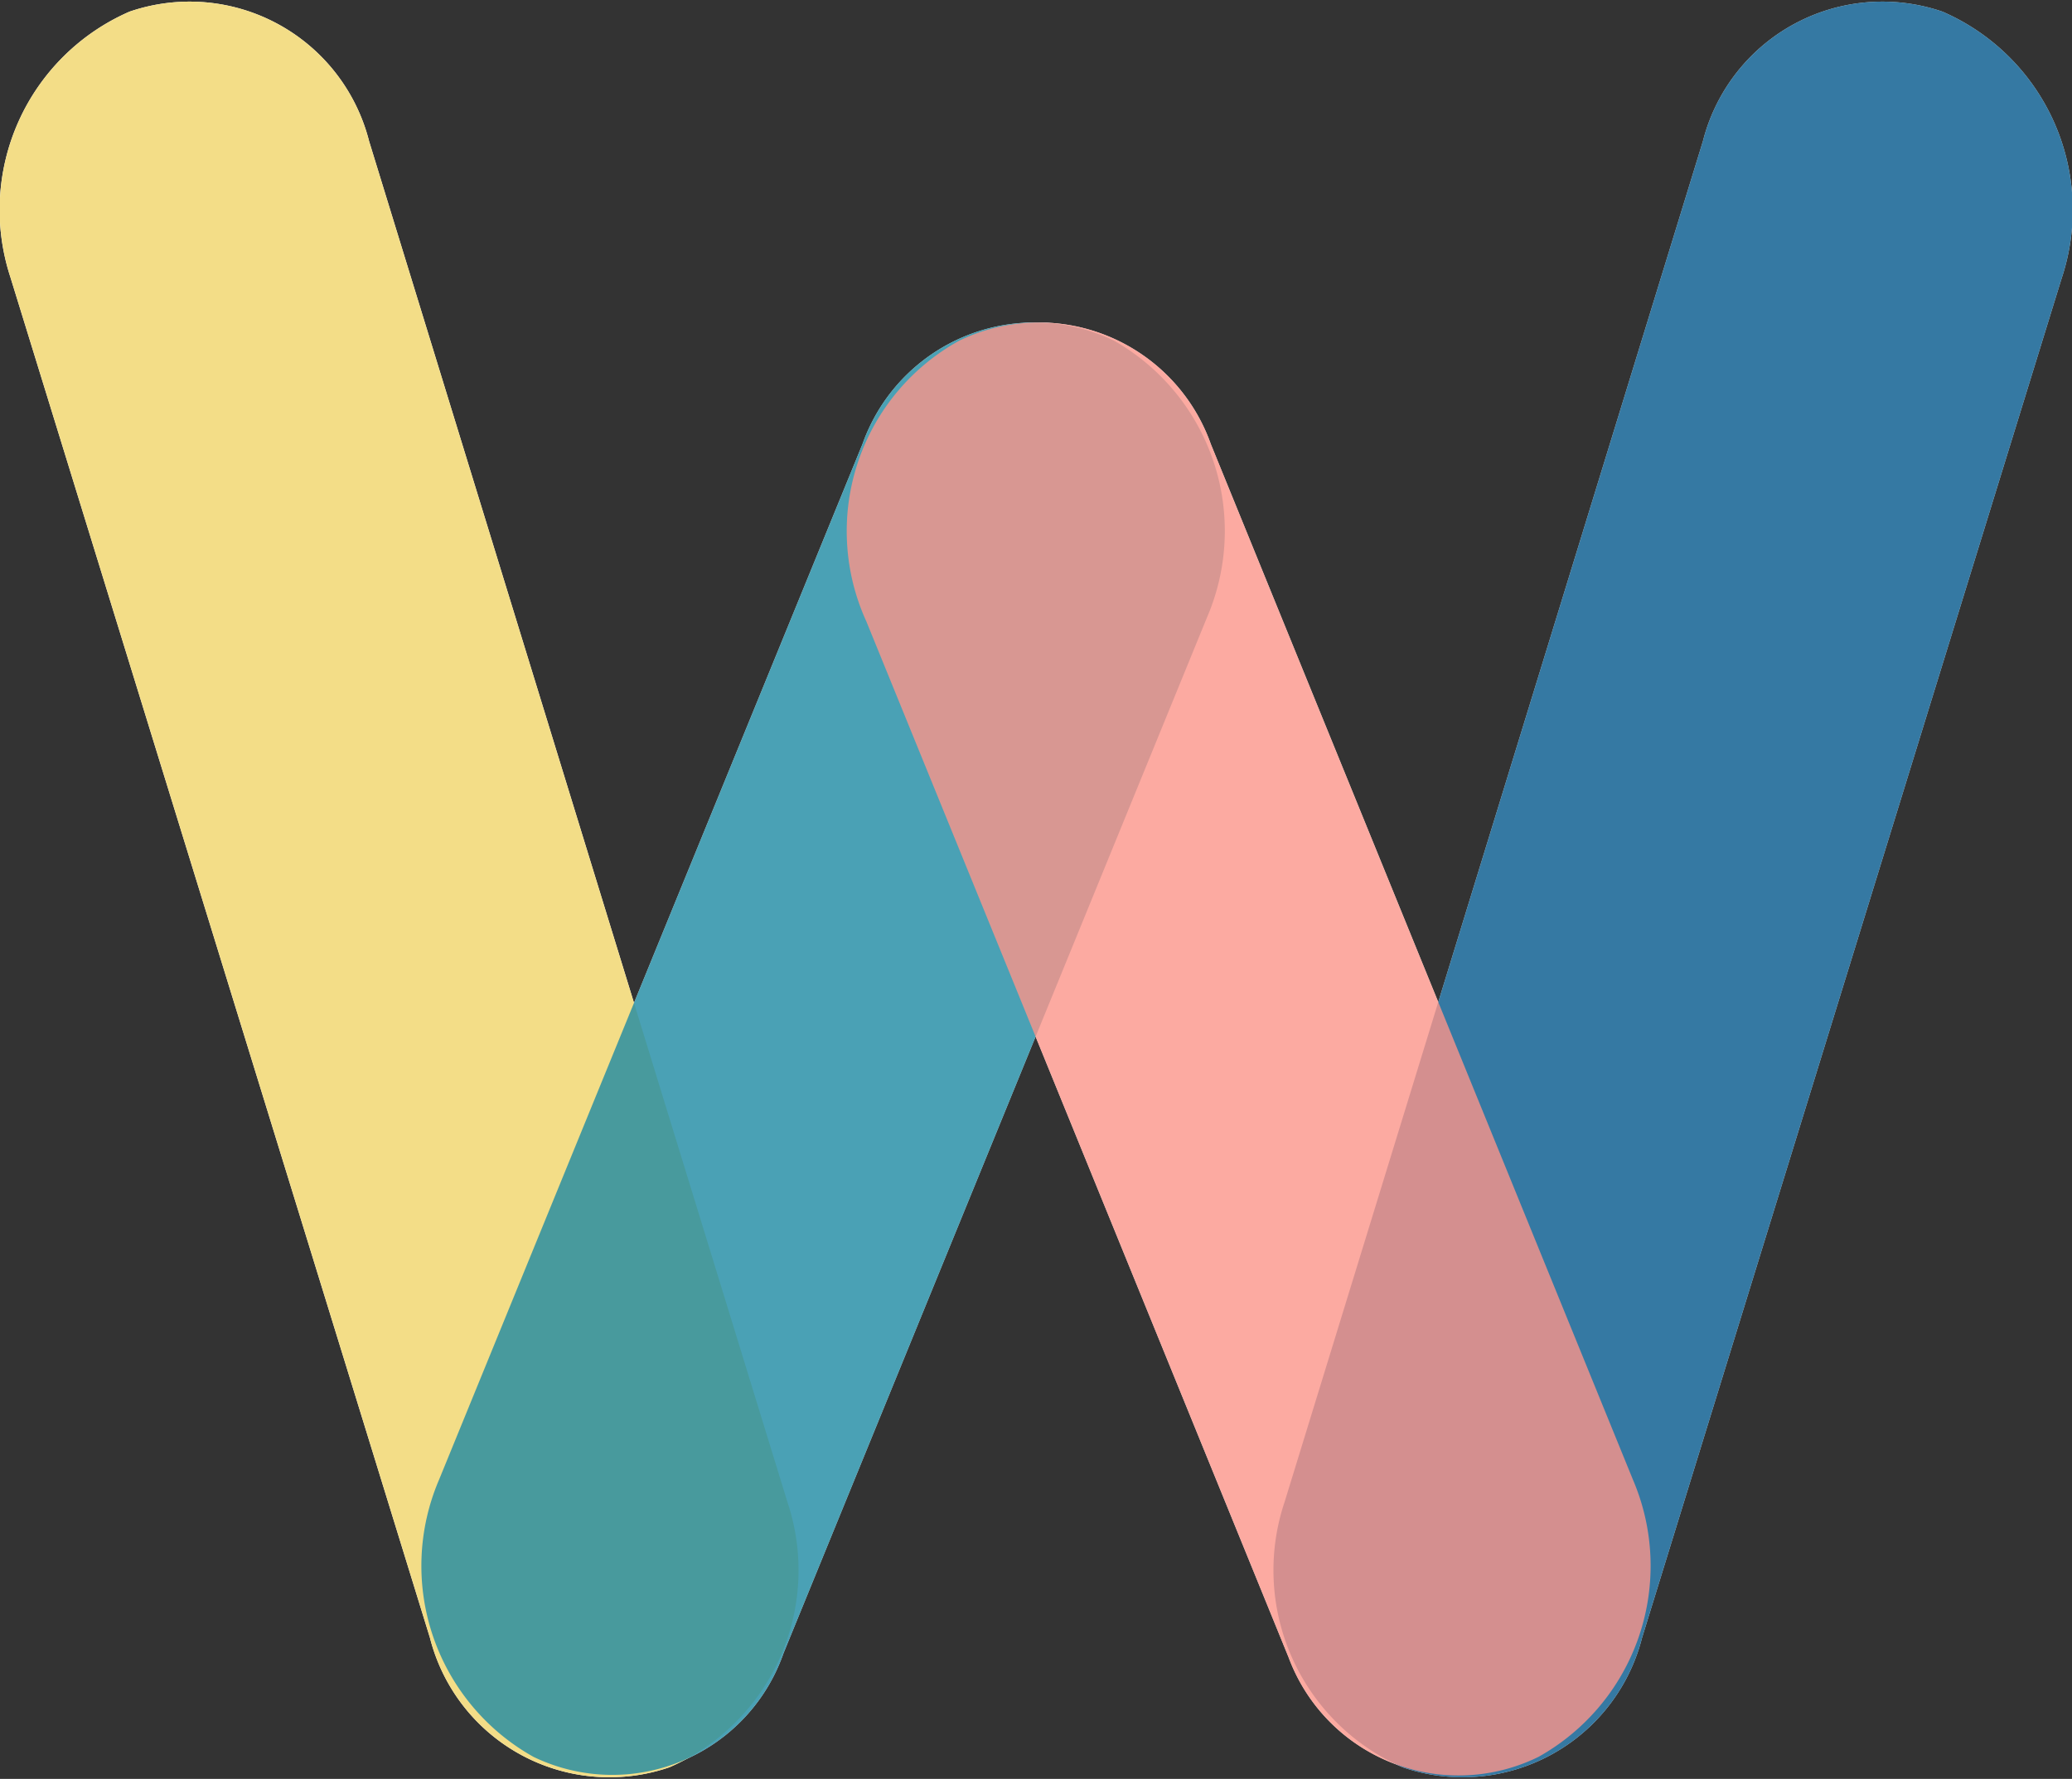 <svg xmlns="http://www.w3.org/2000/svg" viewBox="0 0 16 13.74"><rect x="0" y="0" width="16" height="13.74" fill="#333333" stroke="none"/><defs><style>.cls-1{fill:#fff;}.cls-2{fill:#f3dd87;}.cls-3{fill:#1d89a3;}.cls-3,.cls-4,.cls-5{opacity:0.8;isolation:isolate;}.cls-4{fill:#03588c;}.cls-5{fill:#fb9589;}</style></defs><g id="圖層_2" data-name="圖層 2"><g id="圖層_1-2" data-name="圖層 1"><g id="Group_63" data-name="Group 63"><path id="Path_4400" data-name="Path 4400" class="cls-1" d="M5.17,13.65h0a1.43,1.43,0,0,1-1.85-1L.08,2.14A1.67,1.67,0,0,1,1,.09H1a1.43,1.43,0,0,1,1.85,1L6.08,11.6A1.66,1.66,0,0,1,5.17,13.65Z"/><path id="Path_4401" data-name="Path 4401" class="cls-1" d="M4.12,13.57h0a1.69,1.69,0,0,1-.73-2.14l3.27-8A1.41,1.41,0,0,1,8.6,2.63h0a1.69,1.69,0,0,1,.72,2.14l-3.27,8A1.4,1.4,0,0,1,4.12,13.57Z"/><path id="Path_4402" data-name="Path 4402" class="cls-1" d="M10.83,13.65h0a1.43,1.43,0,0,0,1.85-1l3.24-10.5A1.67,1.67,0,0,0,15,.09h0a1.43,1.43,0,0,0-1.85,1L9.92,11.6A1.66,1.66,0,0,0,10.83,13.65Z"/><path id="Path_4403" data-name="Path 4403" class="cls-1" d="M11.88,13.57h0a1.69,1.69,0,0,0,.73-2.14l-3.26-8a1.41,1.41,0,0,0-1.94-.8h0A1.68,1.68,0,0,0,6.69,4.8l3.26,8A1.4,1.4,0,0,0,11.88,13.57Z"/></g><g id="Group_68" data-name="Group 68"><path id="Path_4406" data-name="Path 4406" class="cls-2" d="M5.17,13.65h0a1.43,1.43,0,0,1-1.85-1L.08,2.14A1.67,1.67,0,0,1,1,.09H1a1.43,1.43,0,0,1,1.85,1L6.08,11.6A1.66,1.66,0,0,1,5.17,13.65Z"/><path id="Path_4407" data-name="Path 4407" class="cls-3" d="M4.12,13.57h0a1.69,1.69,0,0,1-.73-2.14l3.27-8A1.41,1.41,0,0,1,8.6,2.63h0a1.69,1.69,0,0,1,.72,2.14l-3.27,8A1.4,1.4,0,0,1,4.12,13.57Z"/><path id="Path_4408" data-name="Path 4408" class="cls-4" d="M10.83,13.65h0a1.43,1.43,0,0,0,1.85-1l3.24-10.5A1.67,1.67,0,0,0,15,.09h0a1.43,1.43,0,0,0-1.85,1L9.92,11.6A1.66,1.66,0,0,0,10.83,13.65Z"/><path id="Path_4409" data-name="Path 4409" class="cls-5" d="M11.88,13.57h0a1.69,1.69,0,0,0,.73-2.14l-3.26-8a1.41,1.41,0,0,0-1.94-.8h0A1.68,1.68,0,0,0,6.69,4.8l3.26,8A1.4,1.4,0,0,0,11.88,13.57Z"/></g></g></g></svg>